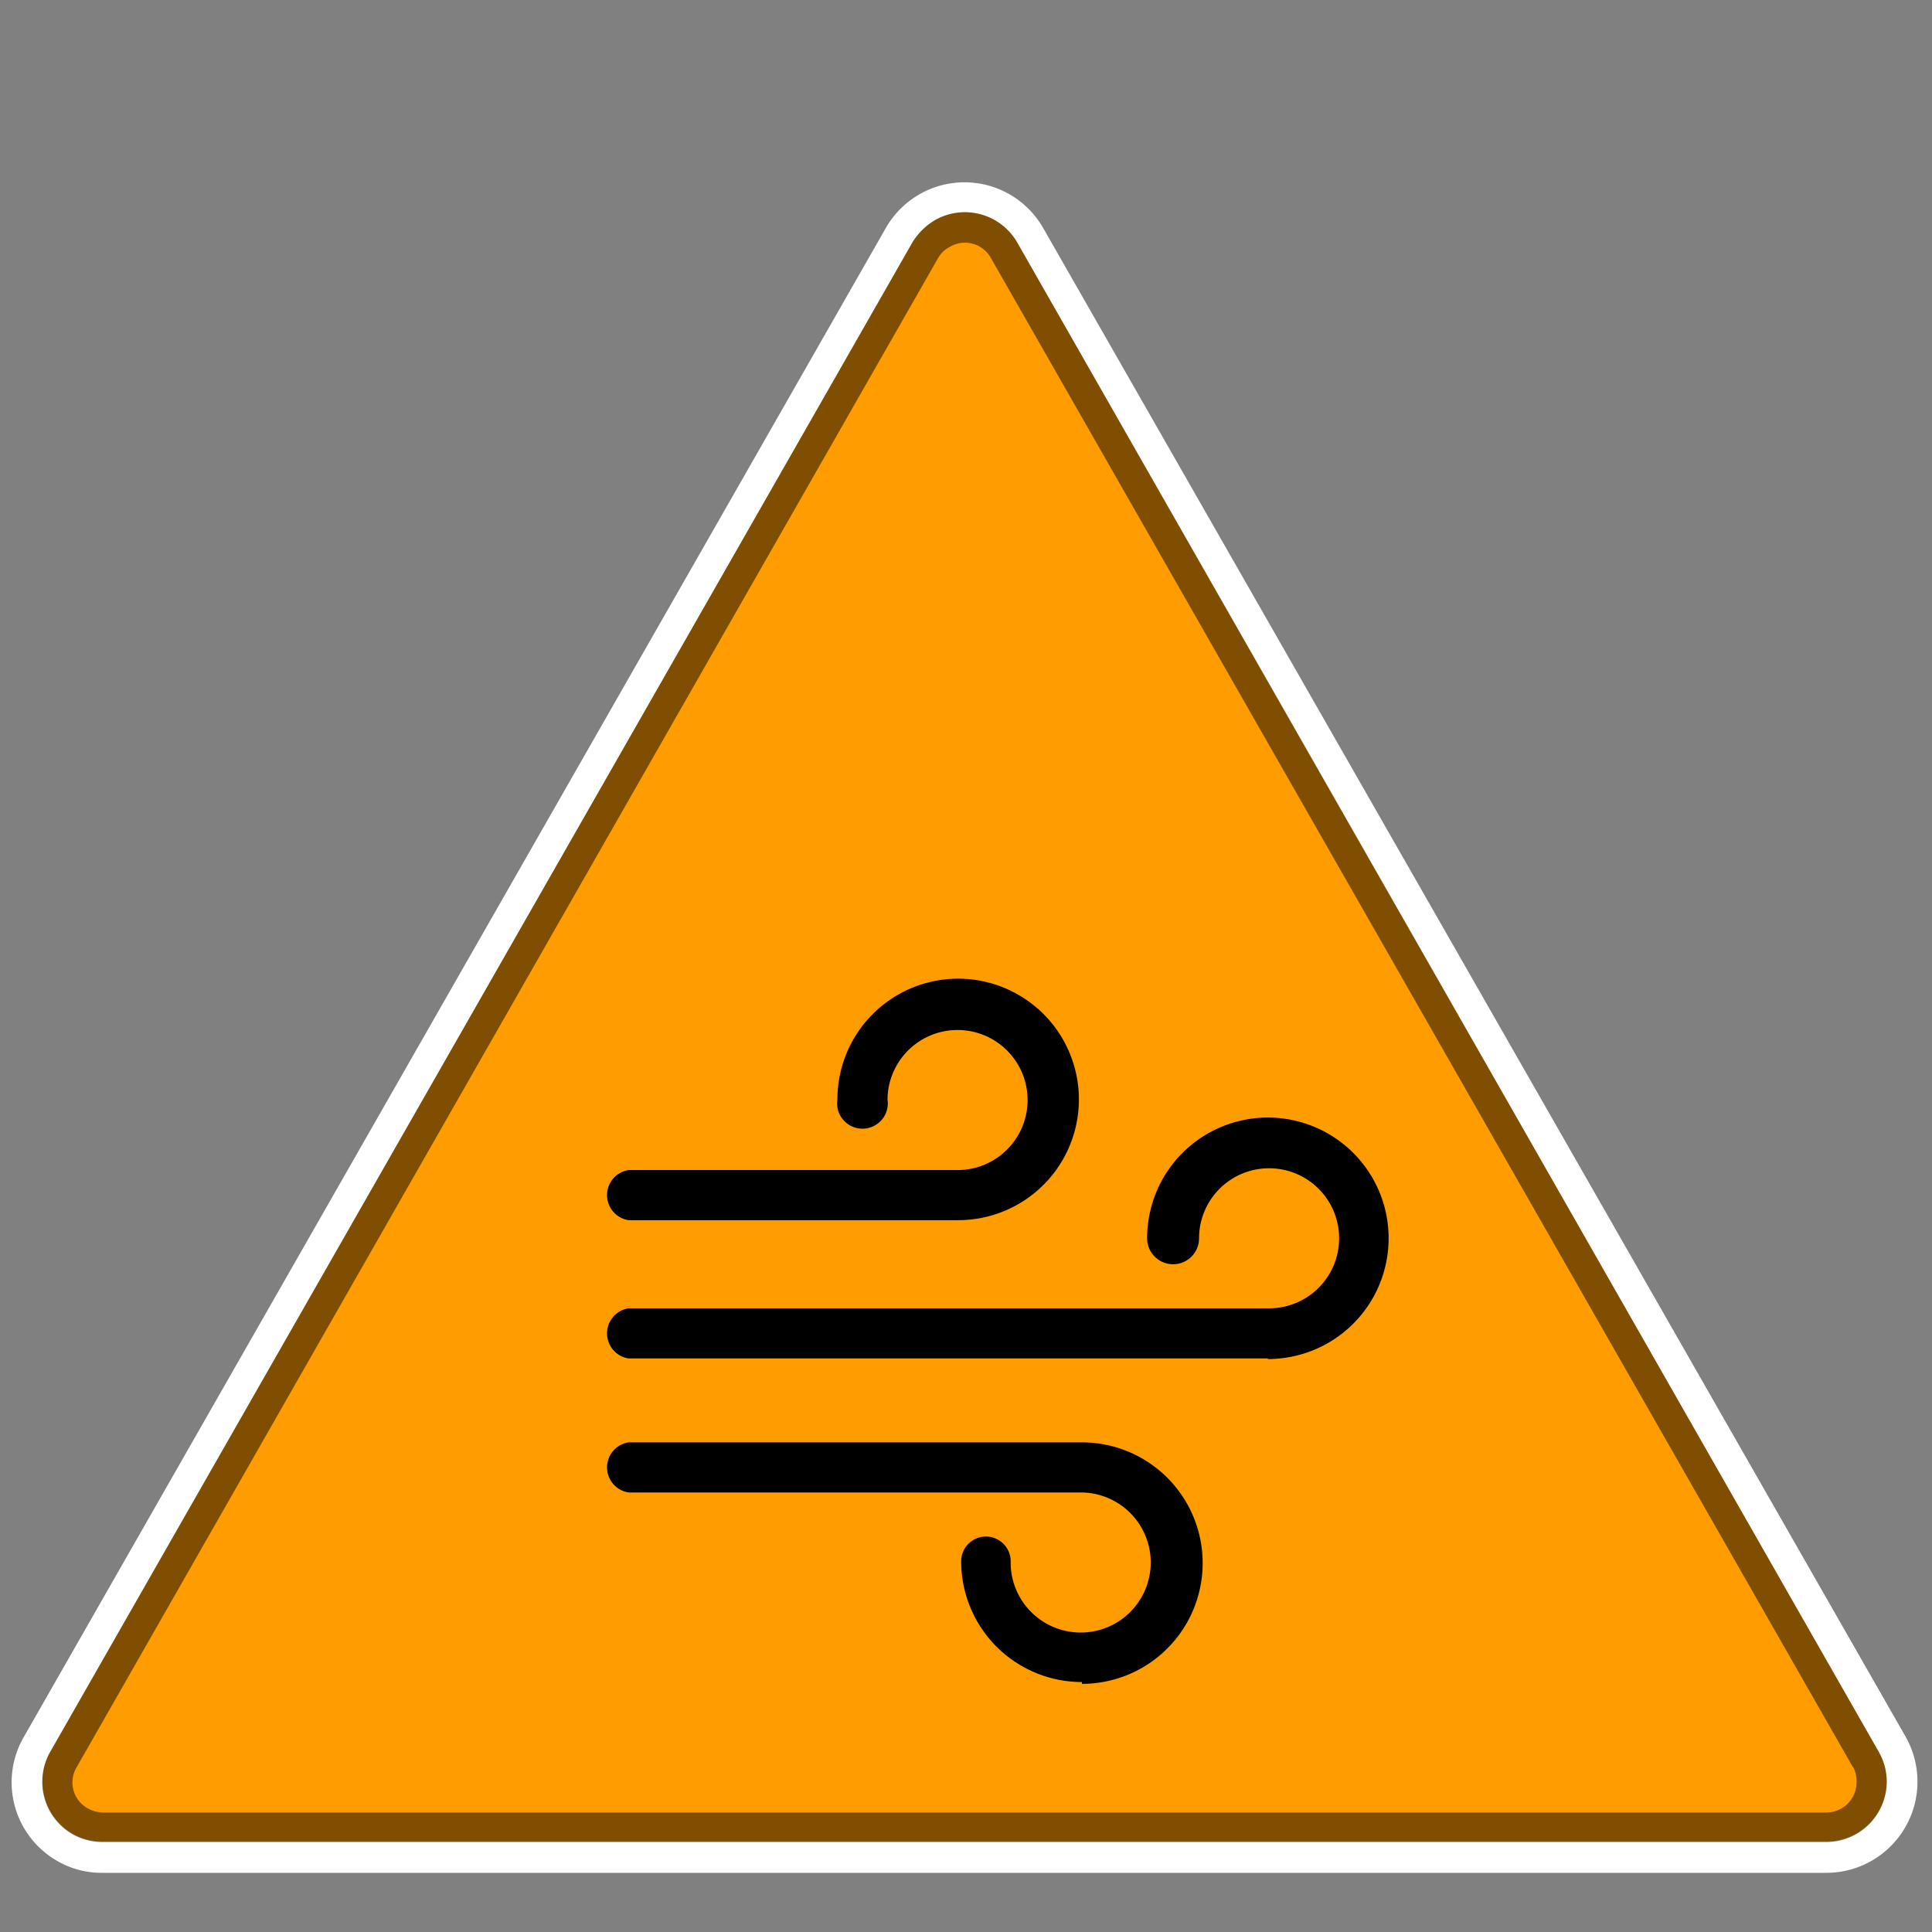 <svg xmlns="http://www.w3.org/2000/svg" width="32" height="32"><rect width="100%" height="100%" fill="#808080" stroke="none"/><path fill="#fff" fill-rule="evenodd" d="M31.56 28.76a1.51 1.51 0 0 1-1.31 2.26H1.7a1.46 1.46 0 0 1-.74-.19 1.5 1.5 0 0 1-.56-2.07L14.67 3.78a1.5 1.5 0 0 1 2.61 0z"/><path fill="#ff9d00" fill-rule="evenodd" d="M31.12 29.02l-14.27-25a1 1 0 0 0-1.37-.37 1.09 1.09 0 0 0-.37.37l-14.28 25a1 1 0 0 0 .37 1.35 1 1 0 0 0 .5.13h28.55a1 1 0 0 0 1-1 1 1 0 0 0-.13-.48z"/><path d="M31.12 29.02a1 1 0 0 1 .13.49 1 1 0 0 1-1 1H1.7a1 1 0 0 1-.5-.13 1 1 0 0 1-.37-1.36l14.28-25a1.09 1.09 0 0 1 .37-.37 1 1 0 0 1 1.37.37zm-.43.25l-14.28-25a.49.49 0 0 0-.68-.18.47.47 0 0 0-.19.18l-14.27 25a.49.49 0 0 0 .18.68.54.54 0 0 0 .25.07h28.55a.5.5 0 0 0 .5-.5.5.5 0 0 0-.06-.26z" opacity=".5"/><path d="M15.86 20.21h-5.45a.42.42 0 0 1 0-.83h5.45a1.16 1.16 0 1 0-1.16-1.17.42.42 0 1 1-.83 0 2 2 0 1 1 2 2m2.05 7.65a2 2 0 0 1-2-2 .41.41 0 1 1 .82 0 1.16 1.16 0 1 0 1.18-1.14h-7.51a.42.42 0 0 1 0-.83h7.51a2 2 0 0 1 0 4"/><path d="M21 22.5H10.41a.42.42 0 0 1 0-.83H21a1.16 1.16 0 1 0-1.14-1.16.43.43 0 0 1-.86 0 2 2 0 1 1 2 2"/></svg>